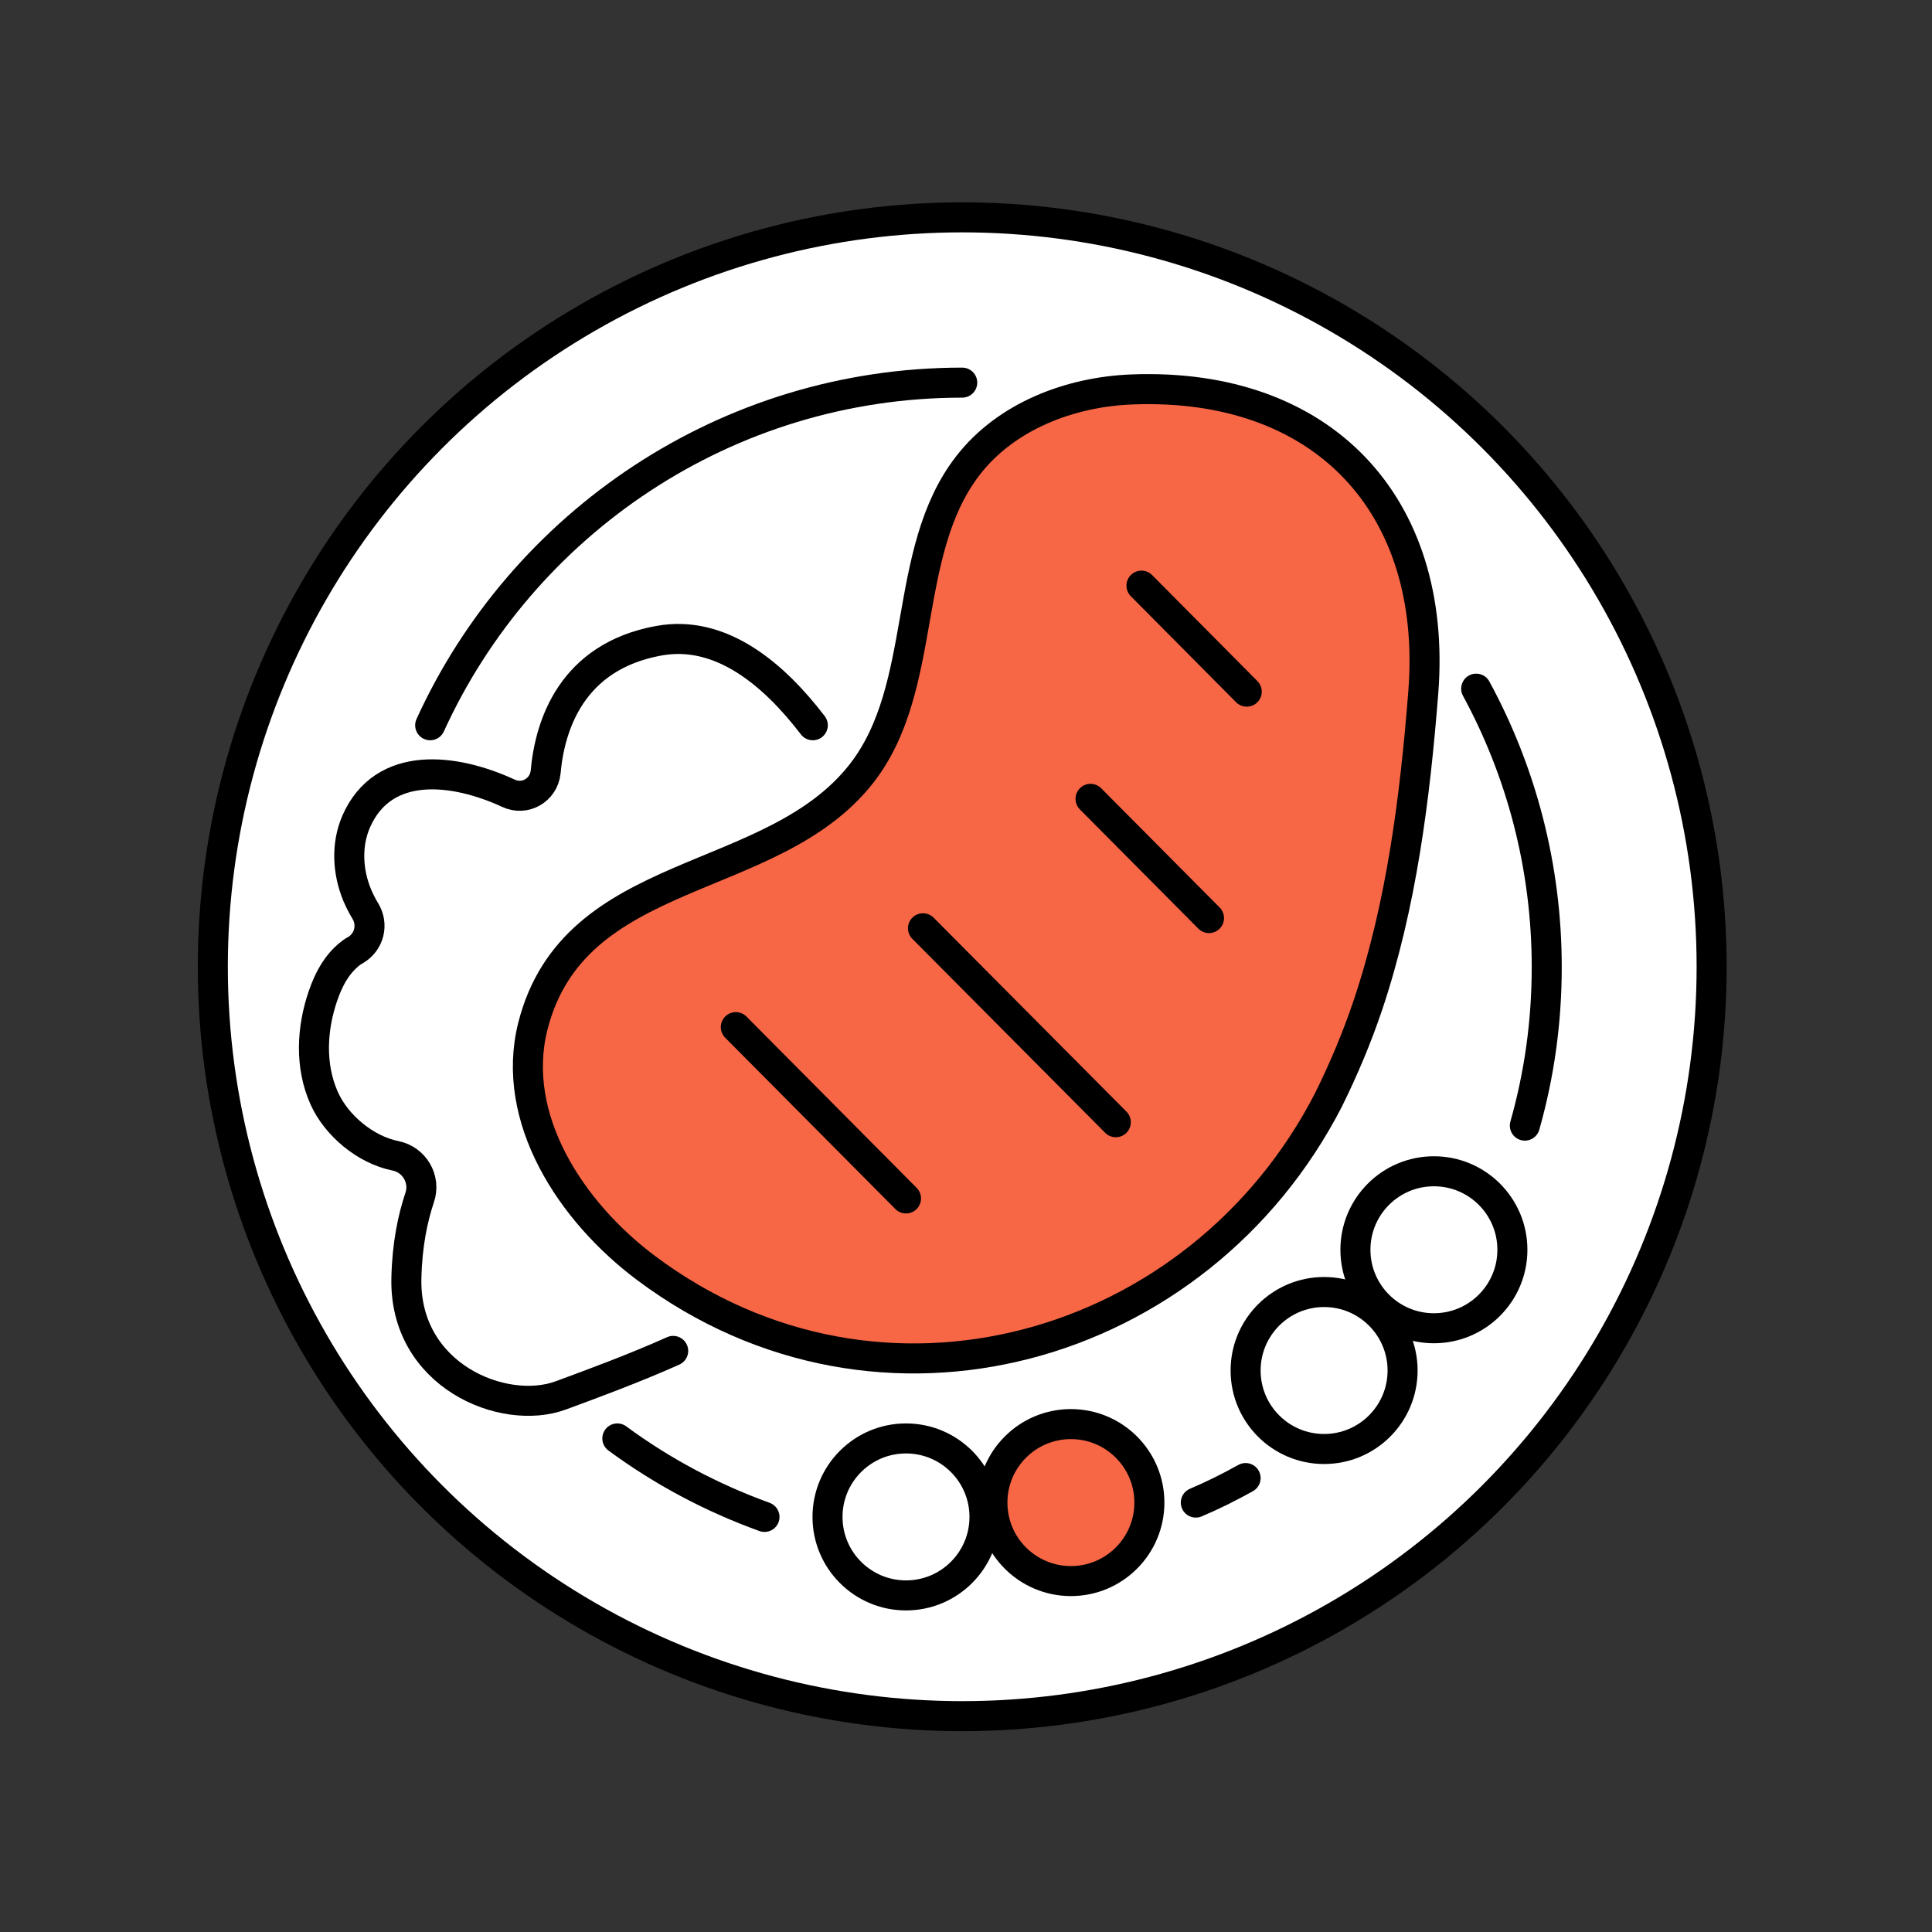 <?xml version="1.0" encoding="utf-8"?>
<!-- Generator: Adobe Illustrator 25.0.1, SVG Export Plug-In . SVG Version: 6.00 Build 0)  -->
<svg version="1.1" id="Layer_1" xmlns="http://www.w3.org/2000/svg" xmlns:xlink="http://www.w3.org/1999/xlink" x="0px" y="0px"
	 viewBox="0 0 512 512" enable-background="new 0 0 512 512" xml:space="preserve">
<rect x="0" y="0" width="512" height="512" fill="#333333" stroke="none"/>
<g>
	
		<circle fill="#FFFFFF" stroke="#000000" stroke-width="7.957" stroke-linecap="round" stroke-linejoin="round" stroke-miterlimit="10" cx="255" cy="256.2" r="198.6"/>
	<path fill="#FFFFFF" d="M255,411.1c-85.4,0-154.9-69.5-154.9-154.9S169.6,101.3,255,101.3s154.9,69.5,154.9,154.9
		S340.4,411.1,255,411.1z"/>
	
		<path fill="none" stroke="#000000" stroke-width="7.957" stroke-linecap="round" stroke-linejoin="round" stroke-miterlimit="10" d="
		M114,192.2c24.4-53.5,78.4-90.8,141-90.8"/>
	
		<path fill="none" stroke="#000000" stroke-width="7.957" stroke-linecap="round" stroke-linejoin="round" stroke-miterlimit="10" d="
		M202.6,402c-14.1-5.1-27.2-12.1-39-20.8"/>
	
		<path fill="none" stroke="#000000" stroke-width="7.957" stroke-linecap="round" stroke-linejoin="round" stroke-miterlimit="10" d="
		M330.1,391.7c-4.3,2.4-8.7,4.6-13.2,6.5"/>
	
		<path fill="none" stroke="#000000" stroke-width="7.957" stroke-linecap="round" stroke-linejoin="round" stroke-miterlimit="10" d="
		M391.2,182.5c11.9,21.9,18.7,47.1,18.7,73.8c0,14.6-2,28.6-5.8,42"/>
	<path fill="#FFFFFF" d="M234.6,226.5c0,0-24.4-63.2-60-56.8c-23.2,4.2-28.9,22.5-30,34.8c-0.5,4.8-5.5,7.7-9.9,5.6
		c-14.3-6.6-33.1-8.9-40.3,7.5c-2.7,6.2-2.3,13.4,0.3,19.6c0.6,1.4,1.3,2.8,2.1,4.1c2.2,3.6,1.1,8.2-2.6,10.4
		c-0.1,0.1-0.3,0.2-0.4,0.2c-4.1,2.7-6.6,7.2-8.2,11.9c-3,8.7-3.5,18.6,0.3,27.1c3.2,7.2,10.9,13.7,18.9,15.3c5,1,8.1,6.2,6.4,11.1
		c-1.8,5.4-3.3,12.4-3.5,21.2c-0.7,25.9,25.7,36.8,40.9,31.2c15.2-5.6,49.4-17.9,54.2-28.4C207.3,331,234.6,226.5,234.6,226.5z"/>
	
		<path fill="none" stroke="#000000" stroke-width="7.957" stroke-linecap="round" stroke-linejoin="round" stroke-miterlimit="10" d="
		M215.4,192.2c-10.4-13.6-24.4-25.4-40.8-22.4c-23.2,4.2-28.9,22.5-30,34.8c-0.5,4.8-5.5,7.7-9.9,5.6c-14.3-6.6-33.1-8.9-40.3,7.5
		c-2.7,6.2-2.3,13.4,0.3,19.6c0.6,1.4,1.3,2.8,2.1,4.1c2.2,3.6,1.1,8.2-2.6,10.4c-0.1,0.1-0.3,0.2-0.4,0.2
		c-4.1,2.7-6.6,7.2-8.2,11.9c-3,8.7-3.5,18.6,0.3,27.1c3.2,7.2,10.9,13.7,18.9,15.3c5,1,8.1,6.2,6.4,11.1
		c-1.8,5.4-3.3,12.4-3.5,21.2c-0.7,25.9,25.7,36.8,40.9,31.2c7.3-2.7,19.1-7,29.8-11.8"/>
	
		<path fill="#F76746" stroke="#000000" stroke-width="7.957" stroke-linecap="round" stroke-linejoin="round" stroke-miterlimit="10" d="
		M362.5,266.4c8.9-26.5,12.5-55,14.7-83.1c3.8-49.6-26.7-82-77.1-80.1c-16.5,0.6-33.5,7.1-43.6,20.2c-17.8,23-10.3,58.7-28.2,81.6
		c-23.8,30.4-76.2,23.9-87.1,67c-6.1,24.3,10,49.1,30.1,64.1c61.9,46.3,146.5,22.1,180.8-44.7C356.1,283.3,359.6,275,362.5,266.4z"
		/>
	
		<circle fill="#FFFFFF" stroke="#000000" stroke-width="7.957" stroke-linecap="round" stroke-linejoin="round" stroke-miterlimit="10" cx="380" cy="331.2" r="20.8"/>
	
		<circle fill="#FFFFFF" stroke="#000000" stroke-width="7.957" stroke-linecap="round" stroke-linejoin="round" stroke-miterlimit="10" cx="350.9" cy="363.2" r="20.8"/>
	
		<circle fill="#F76746" stroke="#000000" stroke-width="7.957" stroke-linecap="round" stroke-linejoin="round" stroke-miterlimit="10" cx="283.8" cy="398.2" r="20.8"/>
	
		<circle fill="#FFFFFF" stroke="#000000" stroke-width="7.957" stroke-linecap="round" stroke-linejoin="round" stroke-miterlimit="10" cx="240.1" cy="402" r="20.8"/>
	
		<line fill="none" stroke="#000000" stroke-width="7.957" stroke-linecap="round" stroke-linejoin="round" stroke-miterlimit="10" x1="195" y1="272.2" x2="240.1" y2="317.6"/>
	
		<line fill="none" stroke="#000000" stroke-width="7.957" stroke-linecap="round" stroke-linejoin="round" stroke-miterlimit="10" x1="244.6" y1="246" x2="295.7" y2="297.4"/>
	
		<line fill="none" stroke="#000000" stroke-width="7.957" stroke-linecap="round" stroke-linejoin="round" stroke-miterlimit="10" x1="289" y1="211.7" x2="320.4" y2="243.3"/>
	
		<line fill="none" stroke="#000000" stroke-width="7.957" stroke-linecap="round" stroke-linejoin="round" stroke-miterlimit="10" x1="302.5" y1="155.2" x2="330.4" y2="183.3"/>
</g>
</svg>
